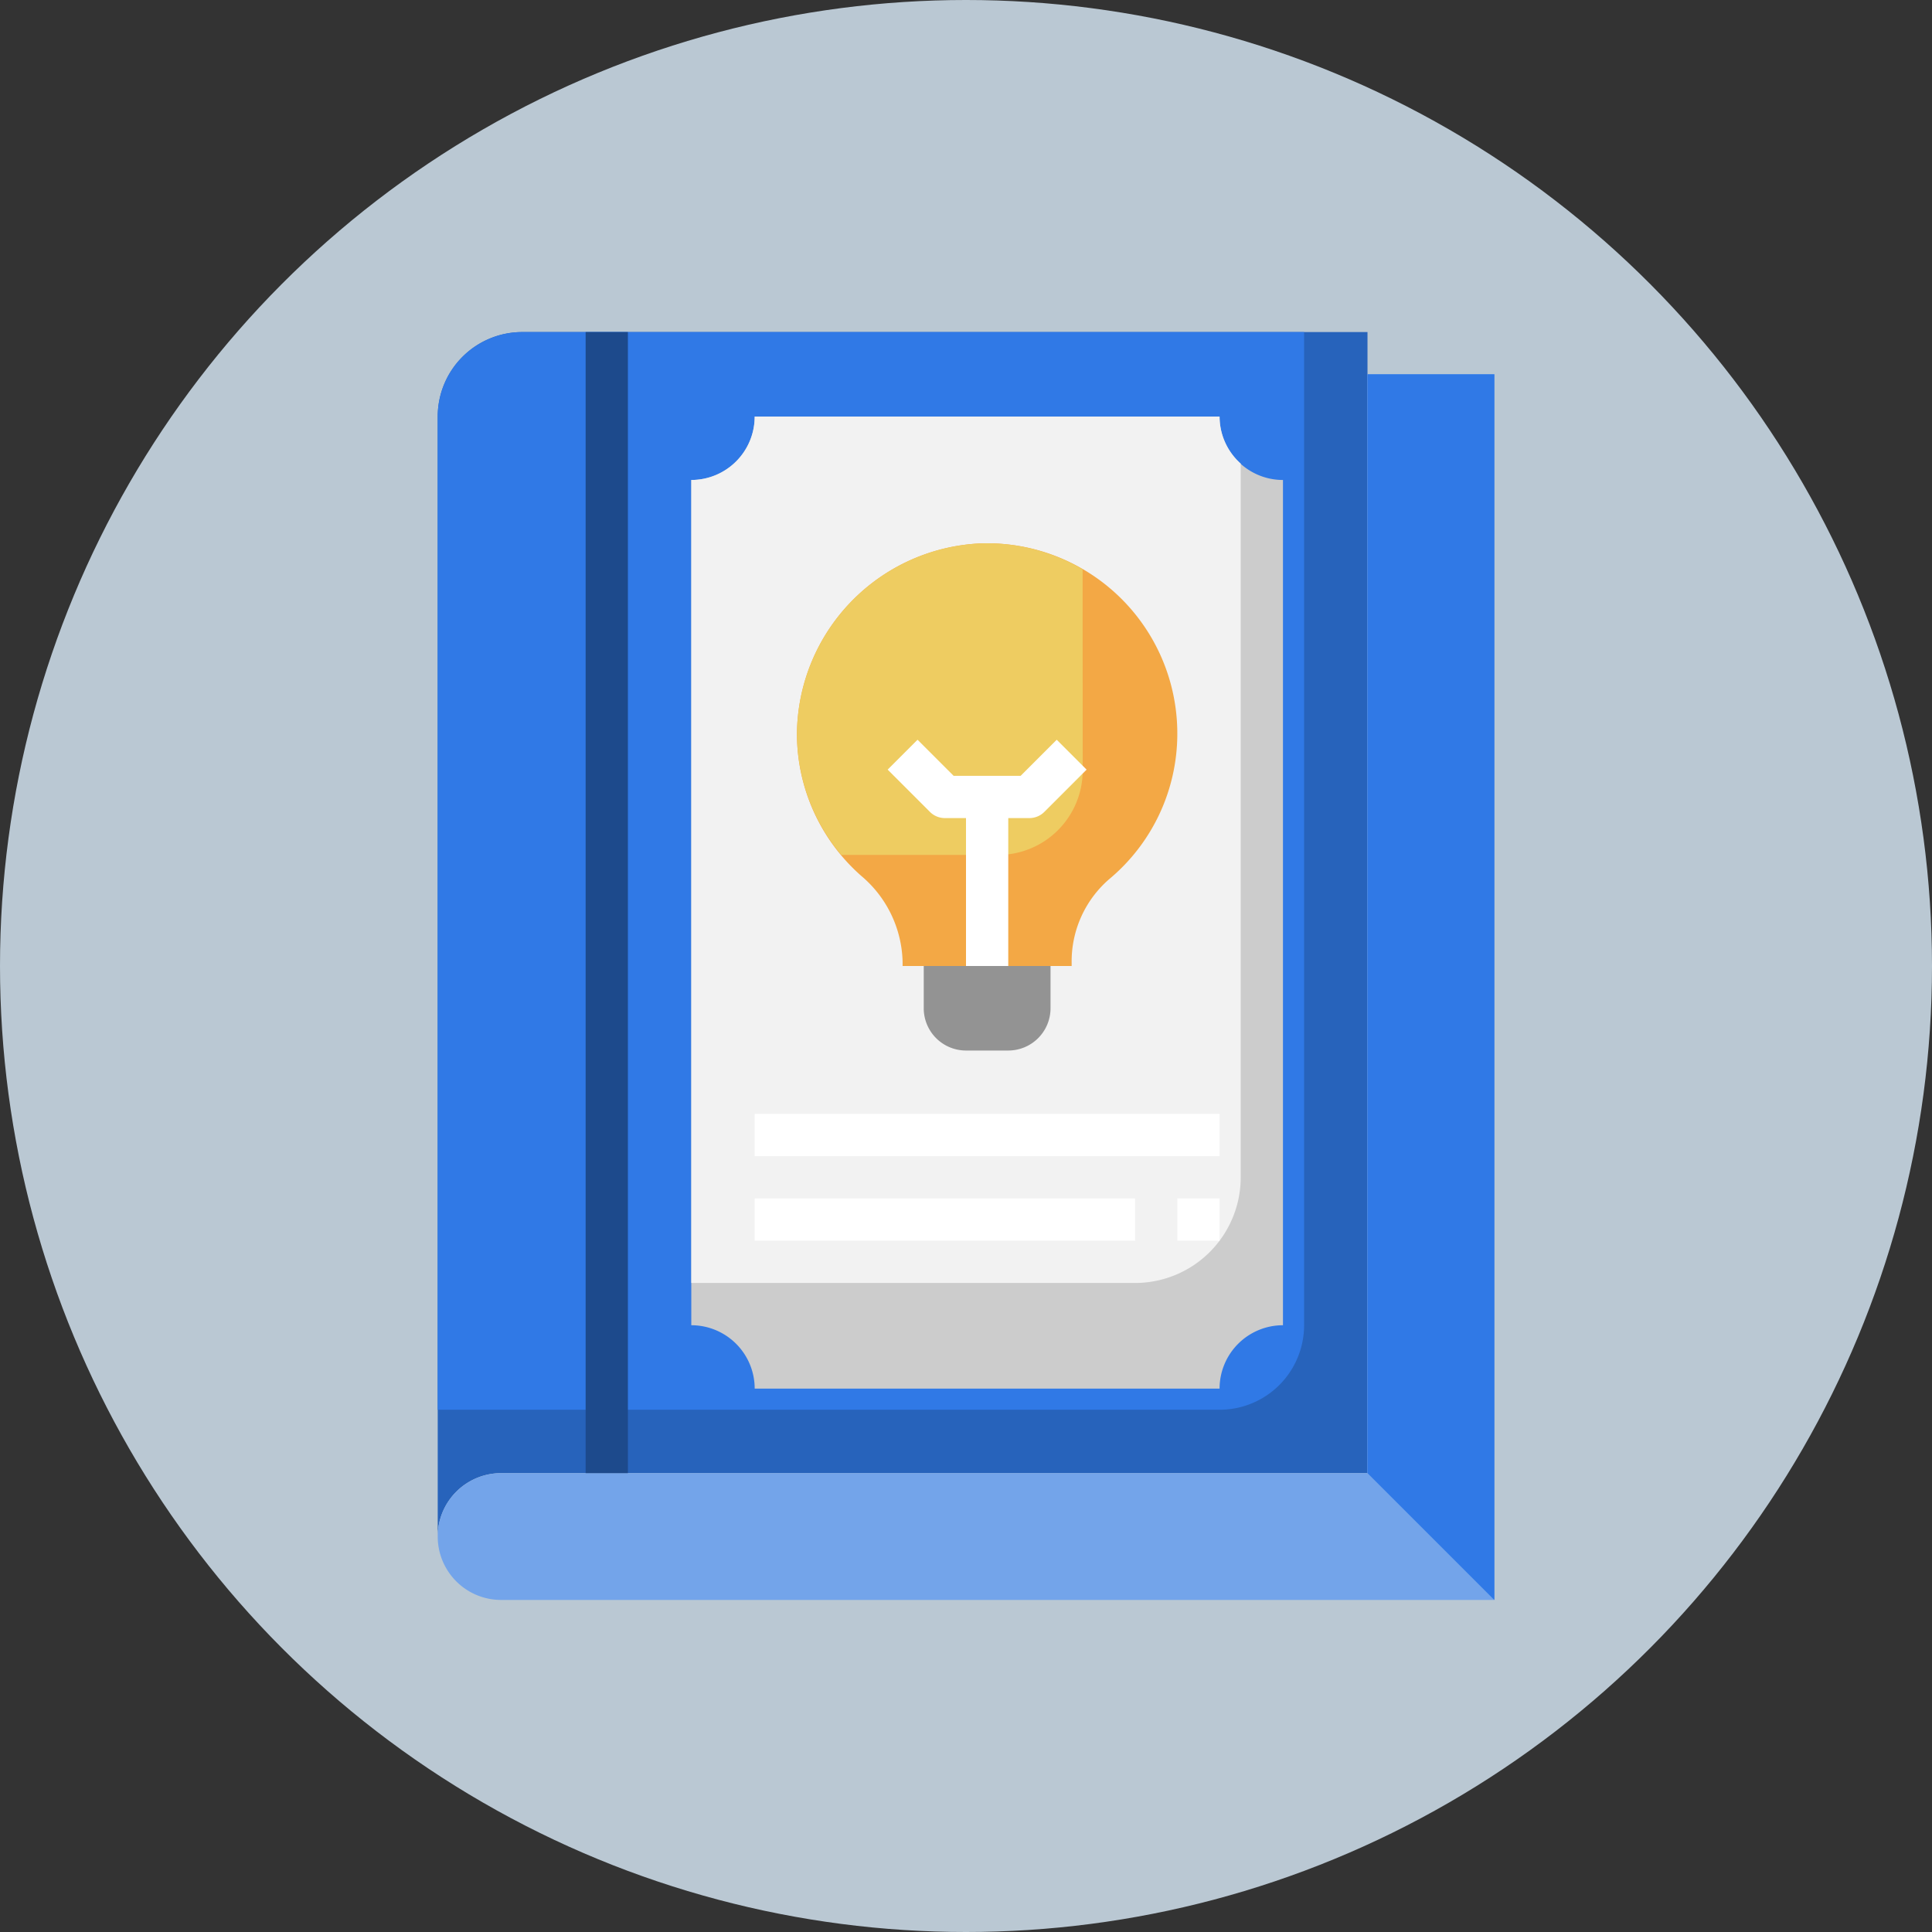 <?xml version="1.0"?>
<svg xmlns="http://www.w3.org/2000/svg" xmlns:xlink="http://www.w3.org/1999/xlink" xmlns:svgjs="http://svgjs.com/svgjs" version="1.1" width="512" height="512" x="0" y="0" viewBox="0 0 64 64" style="enable-background:new 0 0 512 512" xml:space="preserve" class=""><rect x="0" y="0" width="64" height="64" fill="#333333" stroke="none"/><circle r="32" cx="32" cy="32" fill="#bac8d3" shape="circle"/><g transform="matrix(0.7,0,0,0.7,9.6,9.6)"><g xmlns="http://www.w3.org/2000/svg" id="Layer_29" data-name="Layer 29"><path d="m11 2a4 4 0 0 0 -4 4v53a3 3 0 0 1 3-3h41v-54z" fill="#2763bb" data-original="#2763bb" style=""/><path d="m11 2a4 4 0 0 0 -4 4v47h37a4 4 0 0 0 4-4v-47z" fill="#3079e6" data-original="#3079e6" style=""/><path d="m47 49a3 3 0 0 0 -3 3h-22a3 3 0 0 0 -3-3v-40a3 3 0 0 0 3-3h22a3 3 0 0 0 3 3z" fill="#cccccc" data-original="#cccccc" style=""/><path d="m45 8.221a2.978 2.978 0 0 1 -1-2.221h-22a3 3 0 0 1 -3 3v38h21a5 5 0 0 0 5-5z" fill="#f2f2f2" data-original="#f2f2f2" style=""/><path d="m57 62-6-6v-52h6z" fill="#3079e6" data-original="#3079e6" style=""/><path d="m42 21a9 9 0 0 0 -9.278-9 9.1 9.1 0 0 0 -8.722 9.033 8.961 8.961 0 0 0 3.048 6.707 5.477 5.477 0 0 1 1.952 4.084v.176h8v-.129a5.147 5.147 0 0 1 1.765-3.971 8.961 8.961 0 0 0 3.235-6.9z" fill="#f3a845" data-original="#f3a845" style=""/><path d="m37.518 13.227a8.947 8.947 0 0 0 -4.796-1.227 9.1 9.1 0 0 0 -8.722 9.033 8.925 8.925 0 0 0 2.1 5.711h7.423a4 4 0 0 0 4-4z" fill="#eecc61" data-original="#eecc61" style=""/><path d="m51 4v52h-41a3 3 0 0 0 0 6h47v-58z" fill="#73a4ea" data-original="#73a4ea" style="" class=""/><path d="m14 2h2v54h-2z" fill="#1d4a8c" data-original="#1d4a8c" style=""/><path d="m30 32v2a2 2 0 0 0 2 2h2a2 2 0 0 0 2-2v-2z" fill="#939393" data-original="#939393" style=""/><g fill="#fff"><path d="m36.293 21.293-1.707 1.707h-3.172l-1.707-1.707-1.414 1.414 2 2a1 1 0 0 0 .707.293h1v7h2v-7h1a1 1 0 0 0 .707-.293l2-2z" fill="#ffffff" data-original="#ffffff" style=""/><path d="m22 39h22v2h-22z" fill="#ffffff" data-original="#ffffff" style=""/><path d="m22 43h18v2h-18z" fill="#ffffff" data-original="#ffffff" style=""/><path d="m42 43h2v2h-2z" fill="#ffffff" data-original="#ffffff" style=""/></g><path d="m57 62-6-6v-52h6z" fill="#3079e6" data-original="#3079e6" style=""/></g></g></svg>
